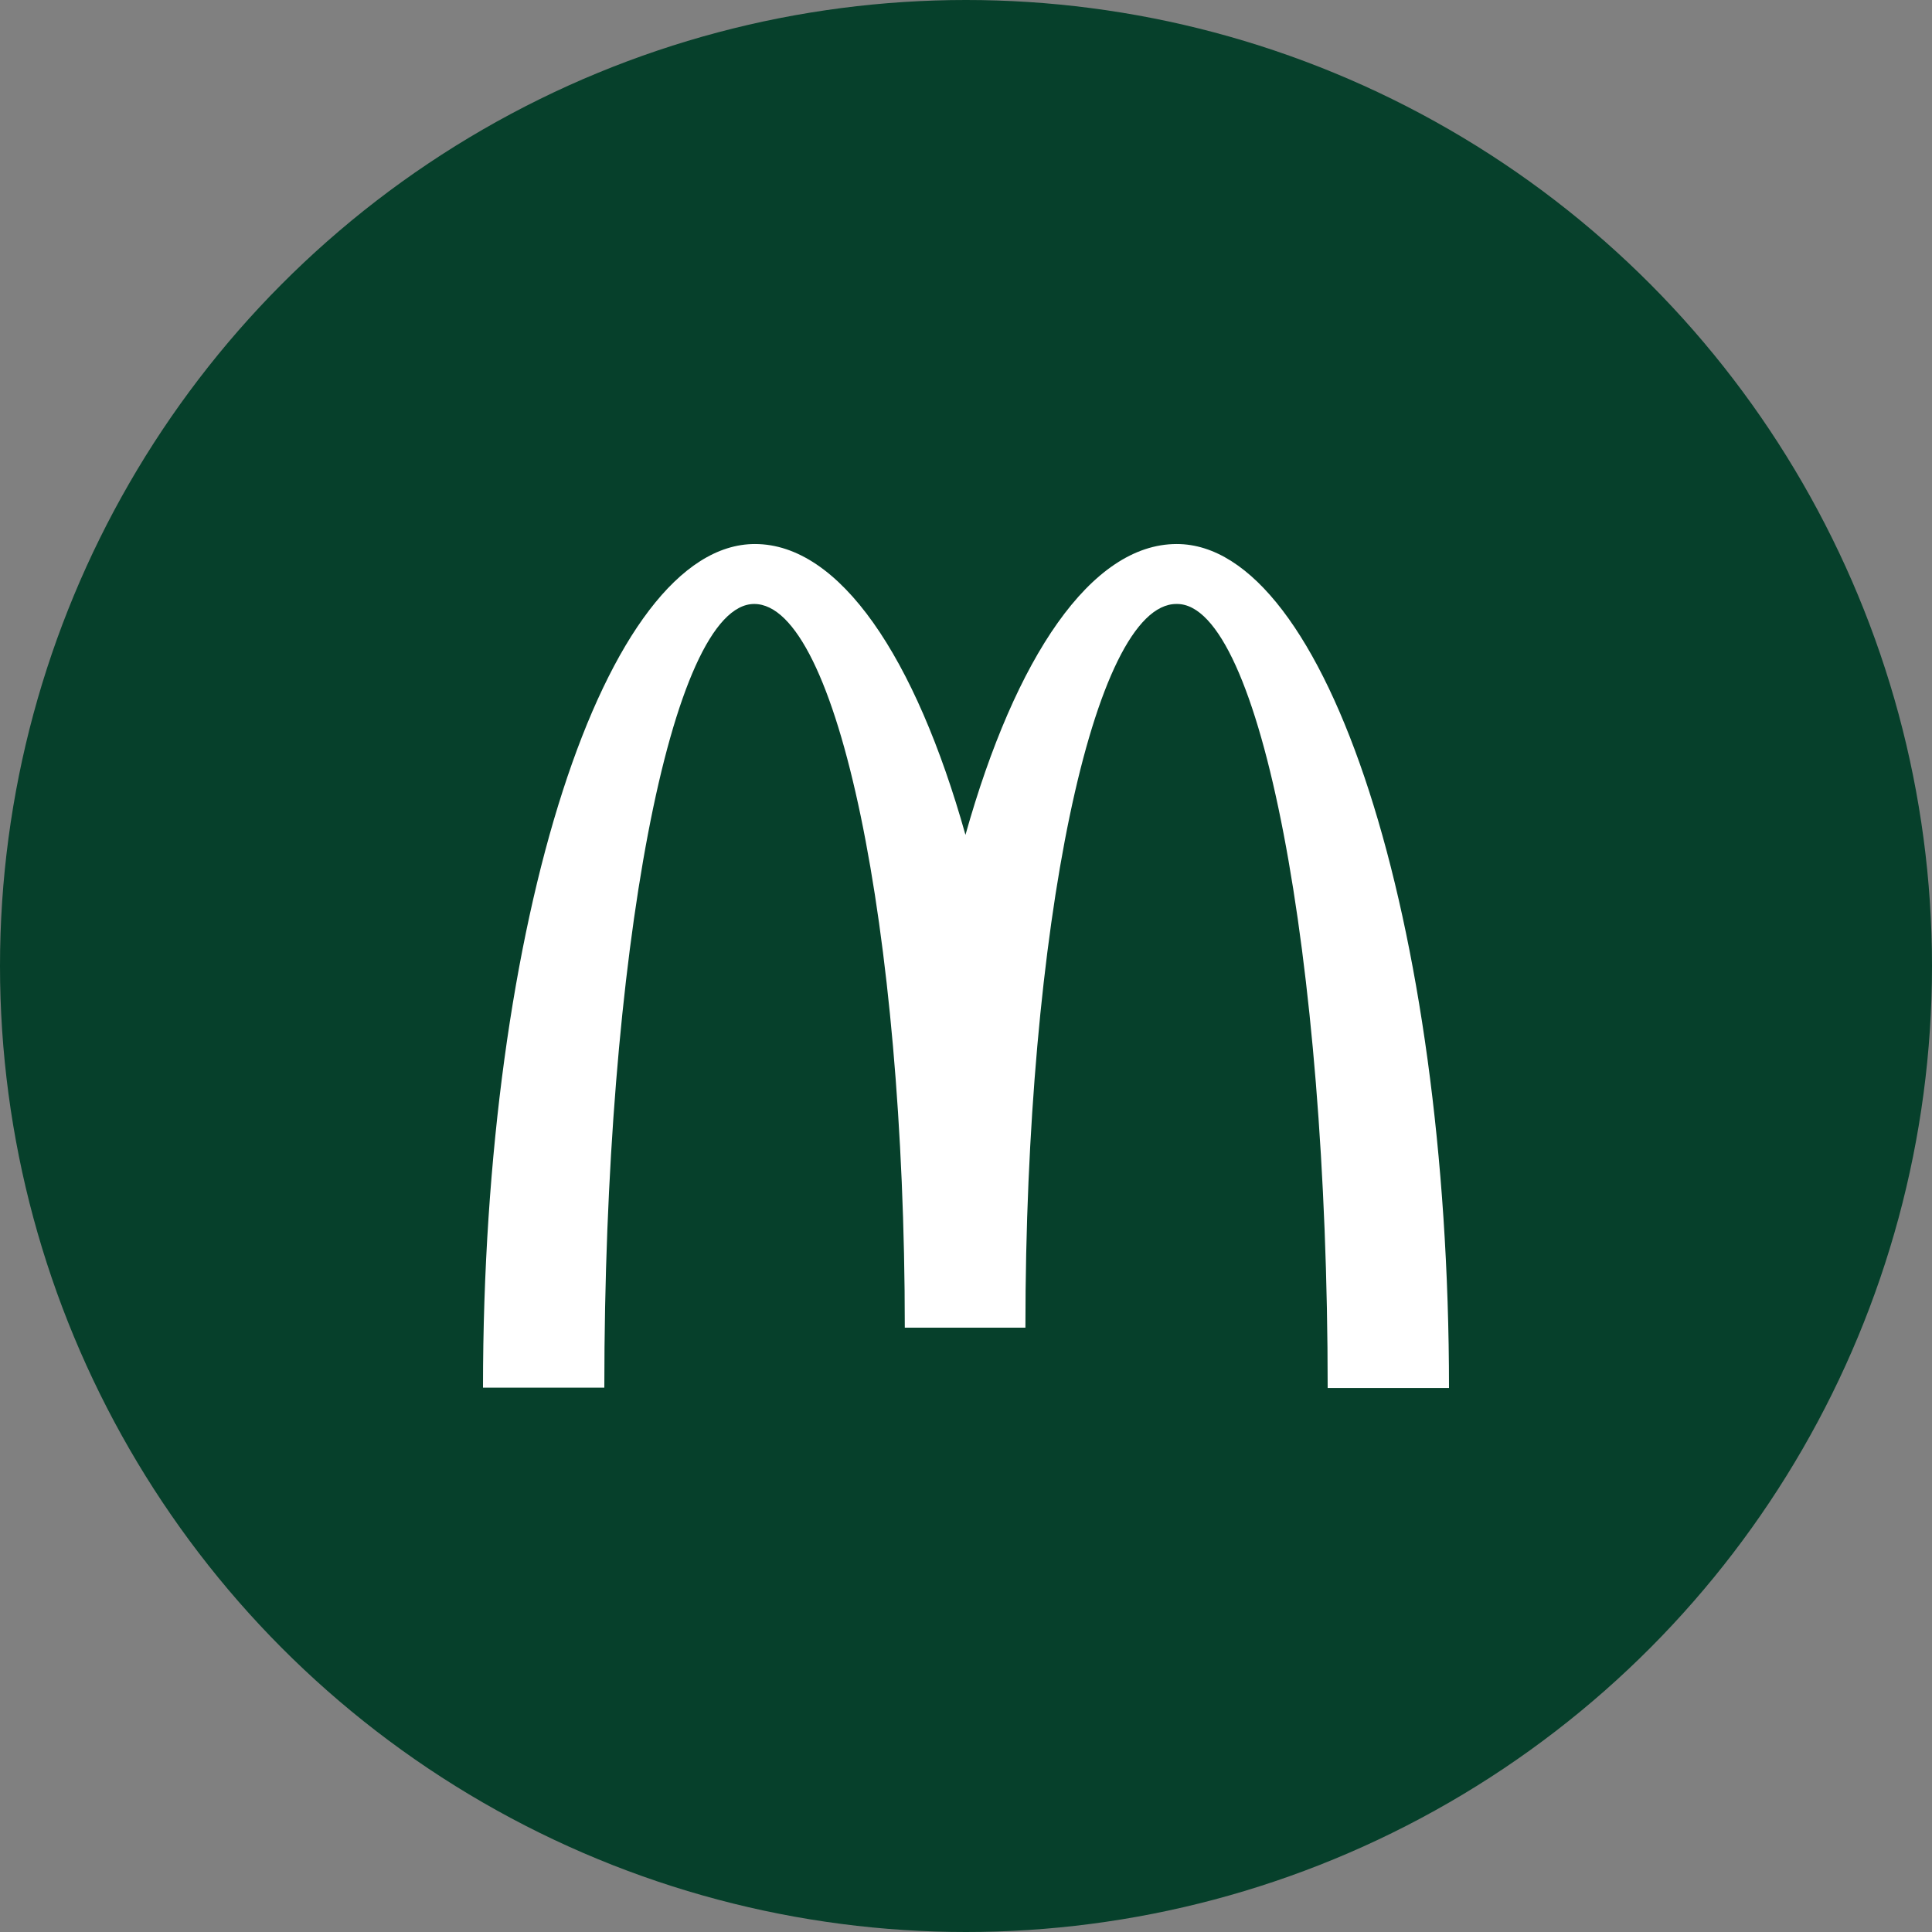 <?xml version="1.0" encoding="UTF-8" standalone="no"?><!-- Generator: Gravit.io --><svg xmlns="http://www.w3.org/2000/svg" xmlns:xlink="http://www.w3.org/1999/xlink" style="isolation:isolate" viewBox="0 0 512 512" width="512pt" height="512pt"><rect x="0" y="0" width="512" height="512" fill="#808080" stroke="none"/><defs><clipPath id="_clipPath_maVZHpbJpPTlPkUnGsiQKj4x2L9R8QNZ"><rect width="512" height="512"/></clipPath></defs><g clip-path="url(#_clipPath_maVZHpbJpPTlPkUnGsiQKj4x2L9R8QNZ)"><circle vector-effect="non-scaling-stroke" cx="256" cy="256" r="256" fill="rgb(6,64,43)" /><path d=" M 311.938 160.059 C 333.973 160.059 351.846 253.021 351.846 367.829 L 384 367.829 C 384 244.226 351.563 144.171 311.843 144.171 C 289.147 144.171 269.098 174.15 255.858 221.246 C 242.618 174.15 222.57 144.171 200.062 144.171 C 160.343 144.171 128 244.132 128 367.734 L 160.154 367.734 C 160.154 252.926 177.838 160.059 199.873 160.059 C 221.908 160.059 239.781 245.928 239.781 351.846 L 271.746 351.846 C 271.746 245.928 289.714 160.059 311.749 160.059" fill="rgb(255,255,255)"/></g></svg>